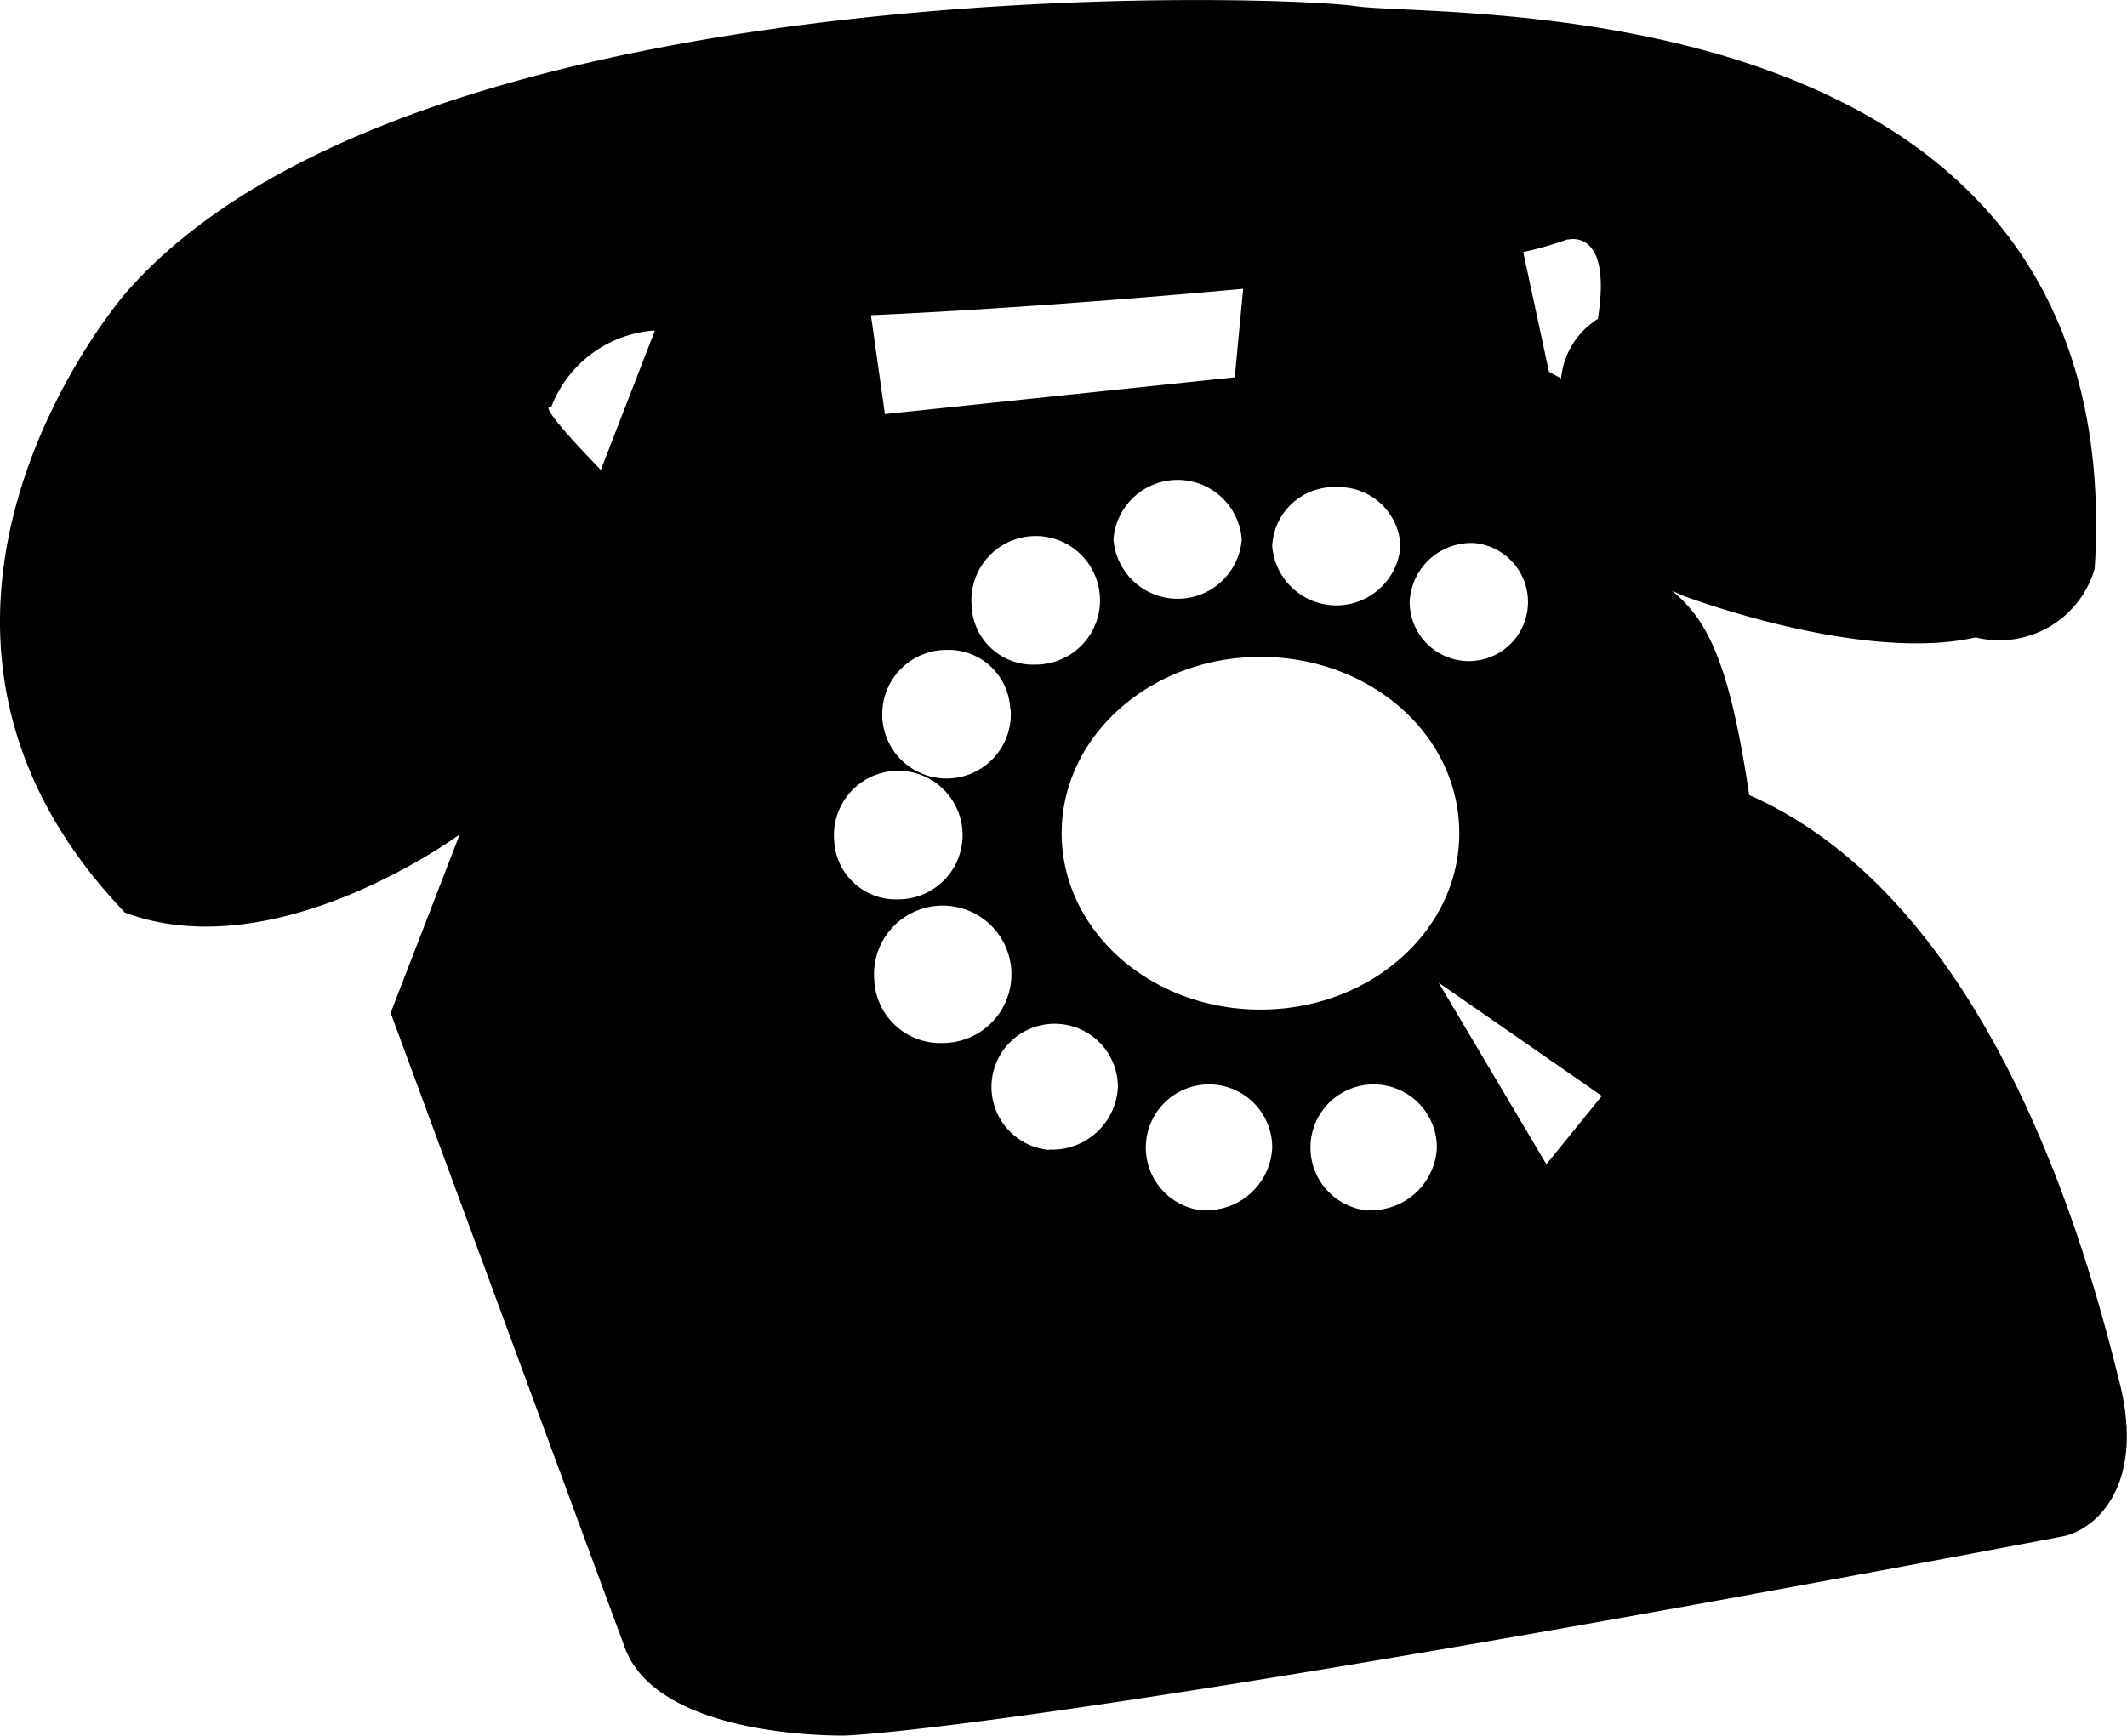 <svg xmlns="http://www.w3.org/2000/svg" viewBox="0 0 57.88 47.25"><title>Asset 5</title><g id="Layer_2" data-name="Layer 2"><g id="Í_ã_1" data-name="Í¼²ã_1"><path d="M57.68,37.64c-.75-3-3.28-13-10.08-16-.54-3.61-1.13-4.76-2.1-5.56l.26.12s4.87,1.86,8,1.15A2.7,2.7,0,0,0,57,15.48C58-.51,39.29.51,36.91.17S11.06-.85,3.4,8c0,0-7.65,8.84,0,16.84,4.14,1.55,9.11-2.13,9.11-2.13l-1.88,4.86L17,44.84c.92,2.52,6,2.4,6,2.4s5.21-.12,33.13-5.42C57,41.65,58.39,40.47,57.68,37.64Zm-15-31.12s1.2-.32.8,2.16a2.16,2.16,0,0,0-1,1.62l-.33-.18-.7-3.26A9.29,9.29,0,0,0,42.64,6.52ZM40.1,14.78a1.61,1.61,0,1,1-1.74,1.6A1.68,1.68,0,0,1,40.1,14.78Zm-3.73-1.52a1.68,1.68,0,0,1,1.74,1.6,1.75,1.75,0,0,1-3.49,0A1.68,1.68,0,0,1,36.37,13.26Zm3.34,9.42c0,2.65-2.42,4.8-5.41,4.8s-5.41-2.15-5.41-4.8,2.42-4.8,5.41-4.8S39.71,20,39.71,22.68ZM26.44,16.49a1.75,1.75,0,1,1,1.74,1.6A1.67,1.67,0,0,1,26.44,16.49Zm1.06,2.8a1.75,1.75,0,1,1-1.74-1.6A1.68,1.68,0,0,1,27.49,19.29Zm2.8-4.61a1.75,1.75,0,0,1,3.49,0,1.75,1.75,0,0,1-3.49,0Zm3.53-6.83-.23,2.42-9.52,1-.38-2.69C26.42,8.46,30.27,8.19,33.83,7.86ZM16.35,12.79S14.54,10.95,15,11.08A3.25,3.25,0,0,1,17.76,9h.06ZM22.7,22.88a1.75,1.75,0,1,1,1.74,1.6A1.68,1.68,0,0,1,22.7,22.88Zm1.09,3.8a1.87,1.87,0,1,1,1.87,1.71A1.8,1.8,0,0,1,23.79,26.68Zm4.76,4.62a1.72,1.72,0,1,1,1.87-1.71A1.79,1.79,0,0,1,28.55,31.29Zm4.2,1.65a1.72,1.72,0,1,1,1.87-1.71A1.79,1.79,0,0,1,32.75,32.94Zm4.48,0a1.72,1.72,0,1,1,1.87-1.71A1.79,1.79,0,0,1,37.23,32.94Zm4.85-1.26-2.93-4.94,4.44,3.08Z"/></g></g></svg>